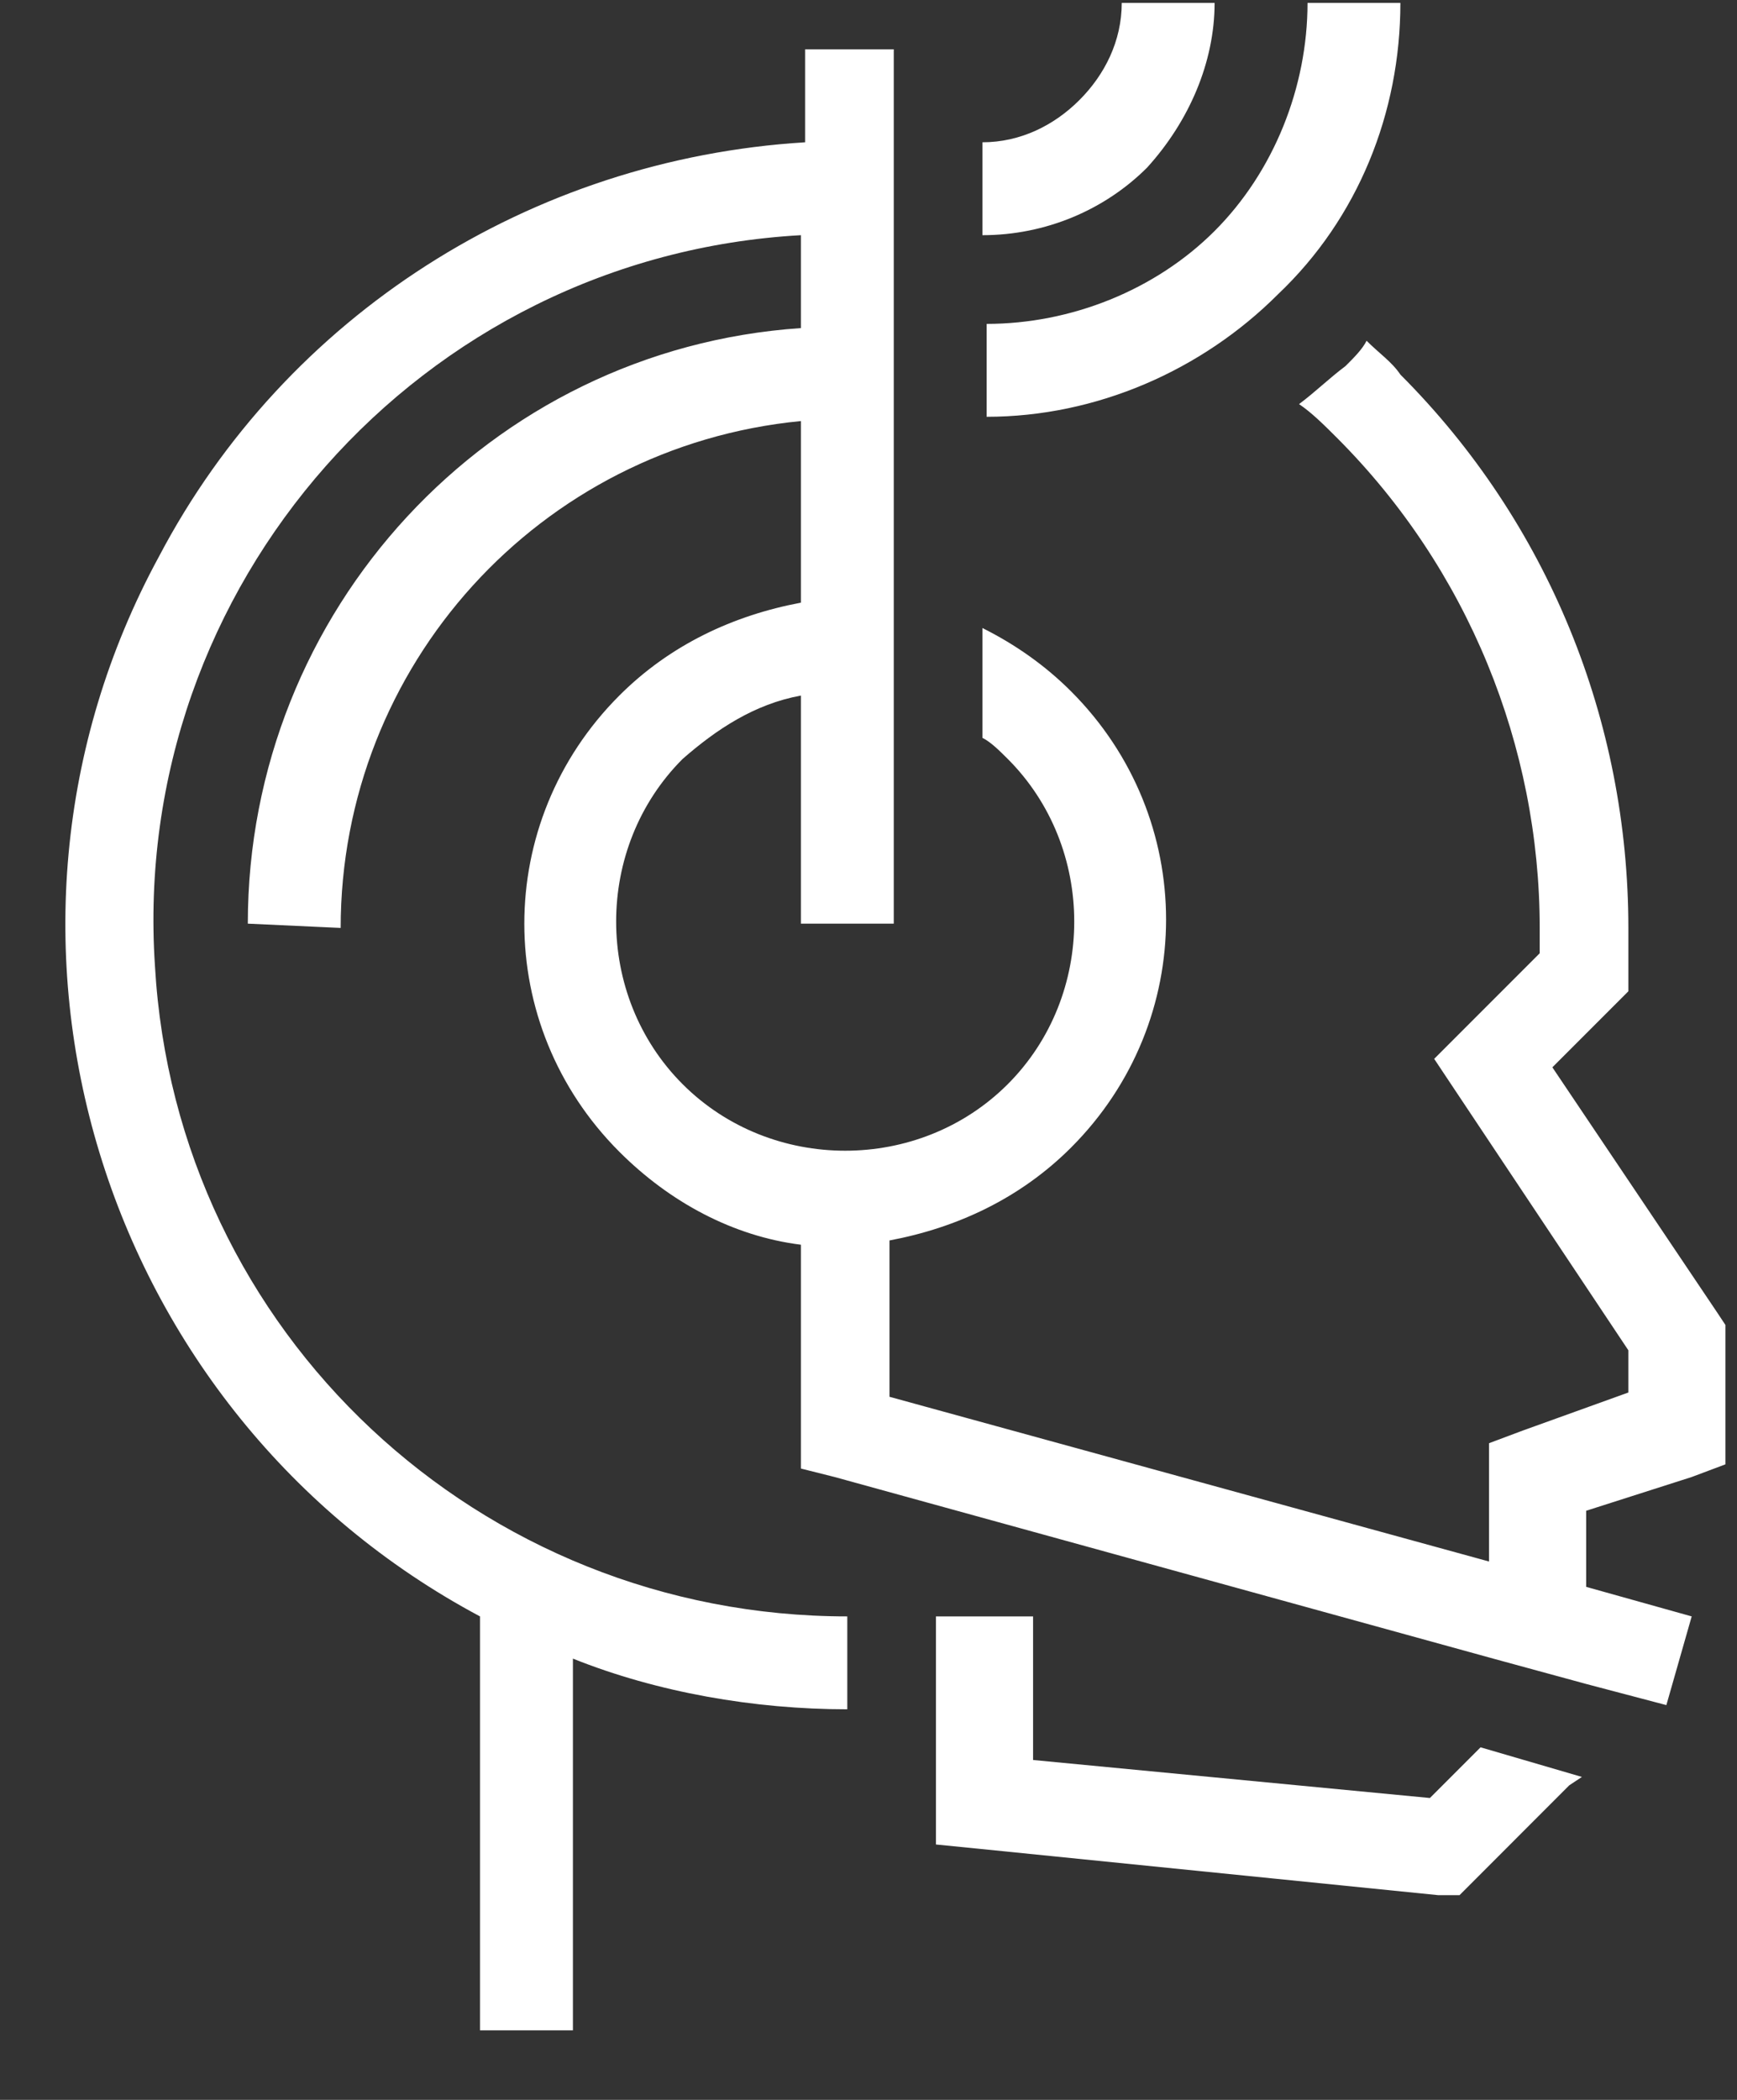 <svg width="24" height="29" viewBox="0 0 24 29" fill="none" xmlns="http://www.w3.org/2000/svg">
<rect x="0" y="0" width="24" height="29" fill="#333333" stroke="none"/>
<path d="M14.274 22.323V24.306L19.757 24.831L20.457 24.131L21.857 24.54L21.682 24.656L20.399 25.94L20.166 26.173H19.874L13.515 25.531L12.932 25.473V22.323H14.274ZM3.424 12.756C3.424 8.44 6.749 4.823 11.066 4.531V3.248C5.816 3.54 1.791 8.09 2.141 13.34C2.432 18.415 6.632 22.323 11.707 22.323V23.606C10.424 23.606 9.082 23.373 7.916 22.906V28.04H6.632V22.323C1.382 19.523 -0.659 12.931 2.199 7.681C3.949 4.356 7.332 2.198 11.124 1.965V0.681H12.349V12.756H11.066V9.606C10.424 9.723 9.899 10.073 9.432 10.481C8.207 11.706 8.207 13.748 9.432 14.973C10.657 16.198 12.699 16.198 13.924 14.973C15.149 13.748 15.149 11.706 13.924 10.481C13.807 10.365 13.691 10.248 13.574 10.19V8.673C14.04 8.906 14.449 9.198 14.799 9.548C16.549 11.298 16.549 14.098 14.799 15.848C14.099 16.548 13.224 16.956 12.29 17.131V19.29L20.574 21.565V19.931L21.041 19.756L22.499 19.231V18.648L20.049 14.973L19.816 14.623L20.166 14.273L21.274 13.165V12.815C21.274 10.306 20.282 7.856 18.474 6.048C18.299 5.873 18.124 5.698 17.949 5.581C18.182 5.406 18.357 5.231 18.59 5.056C18.707 4.94 18.824 4.823 18.882 4.706C19.057 4.881 19.232 4.998 19.349 5.173C21.39 7.215 22.499 9.956 22.499 12.815V13.69L22.324 13.865L21.449 14.74L23.724 18.123L23.84 18.298V20.223L23.374 20.398L21.916 20.864V21.915L23.374 22.323L23.024 23.548L21.916 23.256L20.632 22.906L11.532 20.398L11.066 20.281V17.19C10.132 17.073 9.257 16.606 8.557 15.906C6.807 14.156 6.807 11.356 8.557 9.606C9.257 8.906 10.132 8.498 11.066 8.323V5.815C7.449 6.165 4.707 9.198 4.707 12.815L3.424 12.756ZM19.349 0.04C19.349 1.556 18.765 3.015 17.657 4.065C16.607 5.115 15.149 5.756 13.632 5.756V4.473C14.799 4.473 15.966 4.006 16.782 3.19C17.599 2.373 18.066 1.206 18.066 0.04H19.349ZM16.782 0.04C16.782 0.856 16.432 1.673 15.849 2.315C15.265 2.898 14.449 3.248 13.574 3.248V1.965C14.099 1.965 14.566 1.731 14.915 1.381C15.265 1.031 15.499 0.565 15.499 0.04H16.782Z" fill="white"/>
</svg>
